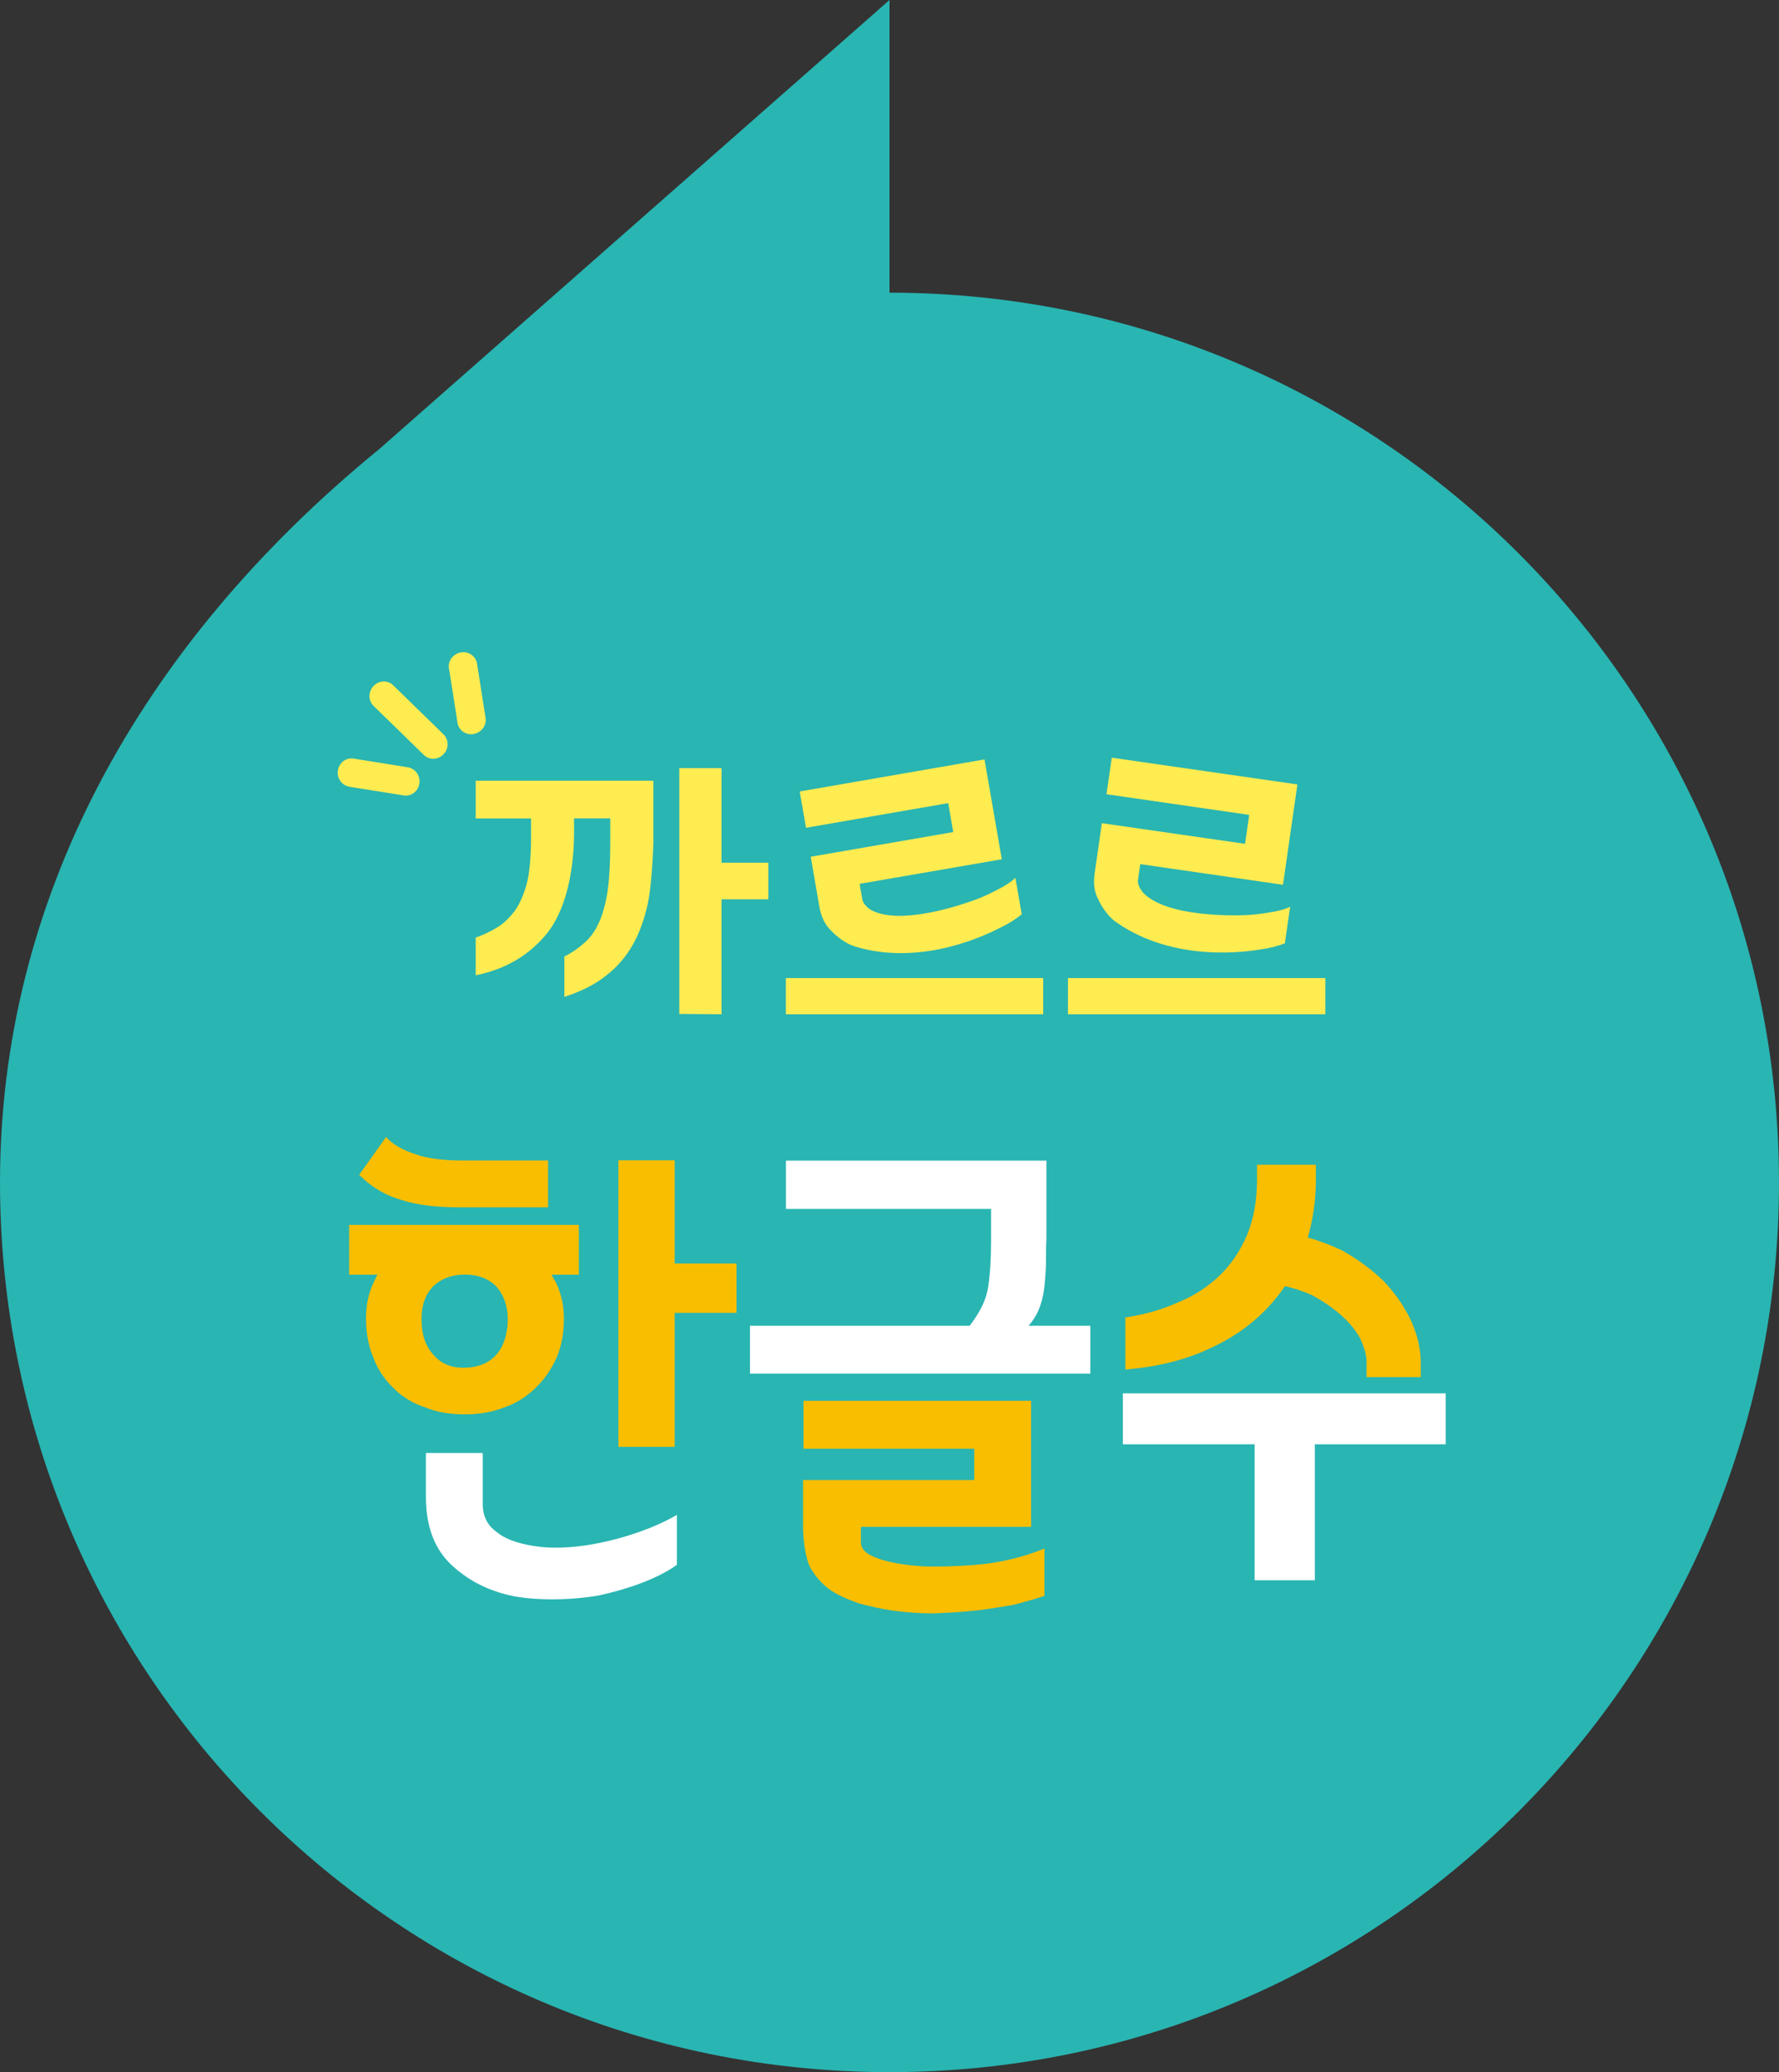 <?xml version="1.0" encoding="UTF-8"?>
<svg id="_레이어_2" data-name="레이어 2" xmlns="http://www.w3.org/2000/svg" xmlns:xlink="http://www.w3.org/1999/xlink" viewBox="0 0 154.3 179.68">
  <rect x="0" y="0" width="154.3" height="179.68" fill="#333333" stroke="none"/>
  <defs>
    <style>
      .cls-1 {
        fill: #ffec51;
      }

      .cls-1, .cls-2, .cls-3, .cls-4, .cls-5 {
        stroke-width: 0px;
      }

      .cls-2 {
        fill: none;
      }

      .cls-3 {
        fill: #29b5b2;
      }

      .cls-4 {
        fill: #fff;
      }

      .cls-5 {
        fill: #fabe00;
      }

      .cls-6 {
        clip-path: url(#clippath);
      }
    </style>
    <clipPath id="clippath">
      <rect class="cls-2" x="97.06" y="120.49" width="28.66" height="16.87"/>
    </clipPath>
  </defs>
  <g id="_레이어_1-2" data-name="레이어 1">
    <g>
      <path class="cls-3" d="m0,102.53c0,42.61,34.54,77.15,77.15,77.15s77.15-34.54,77.15-77.15S119.76,25.38,77.15,25.38V0l-44.22,38.91C11.92,56.06,0,78.15,0,102.53"/>
      <g>
        <path class="cls-1" d="m32.42,61.23c-.48-.45-.5-1.22-.04-1.73.46-.5,1.22-.55,1.7-.1l4.37,4.26c.48.45.5,1.22.04,1.72-.46.51-1.22.55-1.7.11l-4.37-4.26Z"/>
        <path class="cls-1" d="m30.34,68.22c-.65-.08-1.12-.69-1.04-1.37.08-.68.67-1.16,1.32-1.08l4.72.76c.65.08,1.12.7,1.04,1.37-.08.68-.67,1.16-1.32,1.08l-4.71-.75Z"/>
        <path class="cls-1" d="m38.94,58c-.12-.64.32-1.28.99-1.42.67-.14,1.31.28,1.44.93l.74,4.71c.12.64-.32,1.28-.99,1.42-.67.14-1.31-.28-1.43-.92l-.74-4.72Z"/>
        <path class="cls-1" d="m62.58,74.81h4.06v3.17h-4.06v9.97l-3.66-.03v-21.31h3.66v8.21Zm-5.91-7.11v5.49c-.07,1.73-.19,3.67-.46,5.05-.29,1.37-.72,2.61-1.31,3.66-.62,1.08-1.4,1.99-2.35,2.71-.98.79-2.19,1.37-3.6,1.83v-3.5c.66-.32,1.21-.72,1.73-1.18.49-.42.91-.98,1.24-1.7.33-.68.56-1.54.75-2.58.16-.98.26-2.63.26-4.13v-2.39h-3.14v1.57c-.06,3.46-.85,6.55-2.35,8.41-1.54,1.89-3.59,3.11-6.18,3.63v-3.27c.65-.23,1.27-.52,1.86-.88.55-.33,1.05-.82,1.5-1.4.43-.59.78-1.37,1.05-2.32.26-.91.39-2.53.39-4v-1.73h-4.8v-3.27h15.39Z"/>
        <rect class="cls-1" x="68.16" y="84.81" width="22.32" height="3.14"/>
        <rect class="cls-1" x="92.63" y="84.81" width="22.32" height="3.14"/>
        <path class="cls-1" d="m88.07,76.13l.55,3.15c-.52.42-1.15.83-1.92,1.19-.79.4-6.62,3.43-12.58,1.59-.75-.23-1.58-.86-2.07-1.4-.52-.51-.83-1.19-.98-2.02l-.75-4.35,12.36-2.14-.44-2.51-12.33,2.14-.55-3.15,16.03-2.78,1.5,8.66-12.33,2.13.24,1.39c.06.32.47.74.83.92,2.64,1.33,8.04-.6,8.79-.87.75-.26,1.43-.58,2.06-.92.61-.3,1.15-.63,1.58-1.03"/>
        <path class="cls-1" d="m111.9,78.63l-.46,3.17c-.63.24-1.35.43-2.19.54-.88.14-7.36,1.21-12.46-2.39-.65-.45-1.24-1.31-1.54-1.98-.34-.64-.43-1.38-.31-2.22l.63-4.37,12.42,1.79.36-2.51-12.38-1.79.46-3.17,16.1,2.32-1.25,8.7-12.38-1.79-.2,1.4c-.05.32.22.85.5,1.13,2.09,2.08,7.83,1.92,8.63,1.9.79-.02,1.54-.11,2.25-.24.68-.1,1.29-.24,1.82-.49"/>
      </g>
      <g>
        <path class="cls-5" d="m48.91,114.34c0,1.3-.22,2.42-.65,3.42-.48,1.04-1.08,1.9-1.86,2.64-.78.73-1.64,1.3-2.68,1.64-1.08.43-2.2.6-3.42.6s-2.38-.17-3.41-.6c-1.08-.35-1.99-.91-2.72-1.64-.78-.73-1.38-1.6-1.77-2.64-.43-.99-.65-2.12-.65-3.42,0-1.21.22-2.25.69-3.2.09-.17.17-.39.3-.61h-2.46v-4.32h19.93v4.32h-2.38l.35.61c.47.95.73,1.99.73,3.2m-17.77-12.45l2.34-3.29c.61.65,1.43,1.12,2.51,1.47,1.04.39,2.42.56,4.24.56h7.31v4.06h-7.65c-1.9,0-3.59-.17-4.97-.61-1.43-.39-2.68-1.12-3.76-2.2m12.88,12.49c0-1.12-.35-2.07-.95-2.77-.65-.69-1.56-1.08-2.77-1.08-1.12,0-2.03.35-2.72.99-.69.69-1.04,1.64-1.04,2.85,0,1.3.3,2.29.99,3.07.65.78,1.51,1.17,2.64,1.17,1.25,0,2.21-.39,2.9-1.17.61-.73.95-1.77.95-3.07m14.48-4.8h5.36v4.28h-5.36v11.62h-4.88v-24.85h4.88v8.95Z"/>
        <path class="cls-5" d="m90.59,134.27v4.11c-.78.26-1.69.52-2.68.78-1.04.17-2.07.35-3.15.48-1.12.13-2.71.22-3.83.26-1.17,0-2.29-.09-3.37-.22-1.12-.17-2.12-.39-3.07-.65-.99-.35-1.86-.73-2.55-1.21-.69-.52-1.25-1.17-1.64-1.86-.43-.74-.65-2.52-.65-3.56v-4.06h14.85v-2.72h-14.81v-4.15h19.74v10.93h-14.76v1.35c0,.61.52,1.08,1.6,1.43,1.04.35,2.38.56,3.98.65,1.56.04,3.7-.04,5.51-.26,1.77-.26,3.37-.69,4.84-1.3"/>
        <path class="cls-4" d="m58.71,131.37v4.32c-1.74,1.25-4.35,2.12-6.7,2.64-2.35.43-5.31.47-7.4.09-2.18-.43-3.97-1.34-5.45-2.72-1.48-1.38-2.22-3.37-2.22-5.88v-3.83h4.93v4.43c0,1.04.39,1.86,1.26,2.46.83.69,2.24,1.08,3.72,1.25,1.4.17,3.47.04,5.38-.39,1.87-.39,4.39-1.17,6.48-2.38"/>
        <path class="cls-4" d="m84.1,114.96c.86-1.12,1.43-2.2,1.6-3.33.17-1.08.26-2.42.26-3.98v-2.82h-17.79v-4.19h22.59v6.72c-.04.86-.04,1.68-.04,2.42-.04.78-.09,1.47-.17,2.07-.09.65-.26,1.25-.48,1.77-.22.52-.52.95-.86,1.34h5.36v4.15h-29.52v-4.15h19.06Z"/>
        <g class="cls-6">
          <polygon class="cls-4" points="97.39 125.24 108.82 125.24 108.82 137.03 114.04 137.03 114.04 125.24 125.39 125.24 125.39 120.82 97.39 120.82 97.39 125.24"/>
        </g>
        <path class="cls-5" d="m119.92,111c-1-.96-2.18-1.82-3.53-2.58-1.05-.49-2.02-.85-2.96-1.11.47-1.65.7-3.28.7-4.97v-1.34h-5.1v1.26c0,1.8-.29,3.42-.86,4.81-.59,1.39-1.39,2.57-2.35,3.5-1.04,1-2.23,1.78-3.55,2.32-1.41.64-2.86,1.07-4.44,1.31l-.22.03v4.53l.28-.03c2.7-.25,5.05-.86,7-1.79,1.97-.88,3.68-2.08,5.07-3.56.57-.61,1.06-1.22,1.49-1.86.85.2,1.64.47,2.34.78.96.52,1.83,1.12,2.53,1.74.7.62,1.25,1.29,1.63,1.97.34.72.54,1.38.58,1.9v1.5h4.7v-1.26c0-1.21-.31-2.48-.91-3.78-.62-1.24-1.4-2.34-2.39-3.37"/>
      </g>
    </g>
  </g>
</svg>